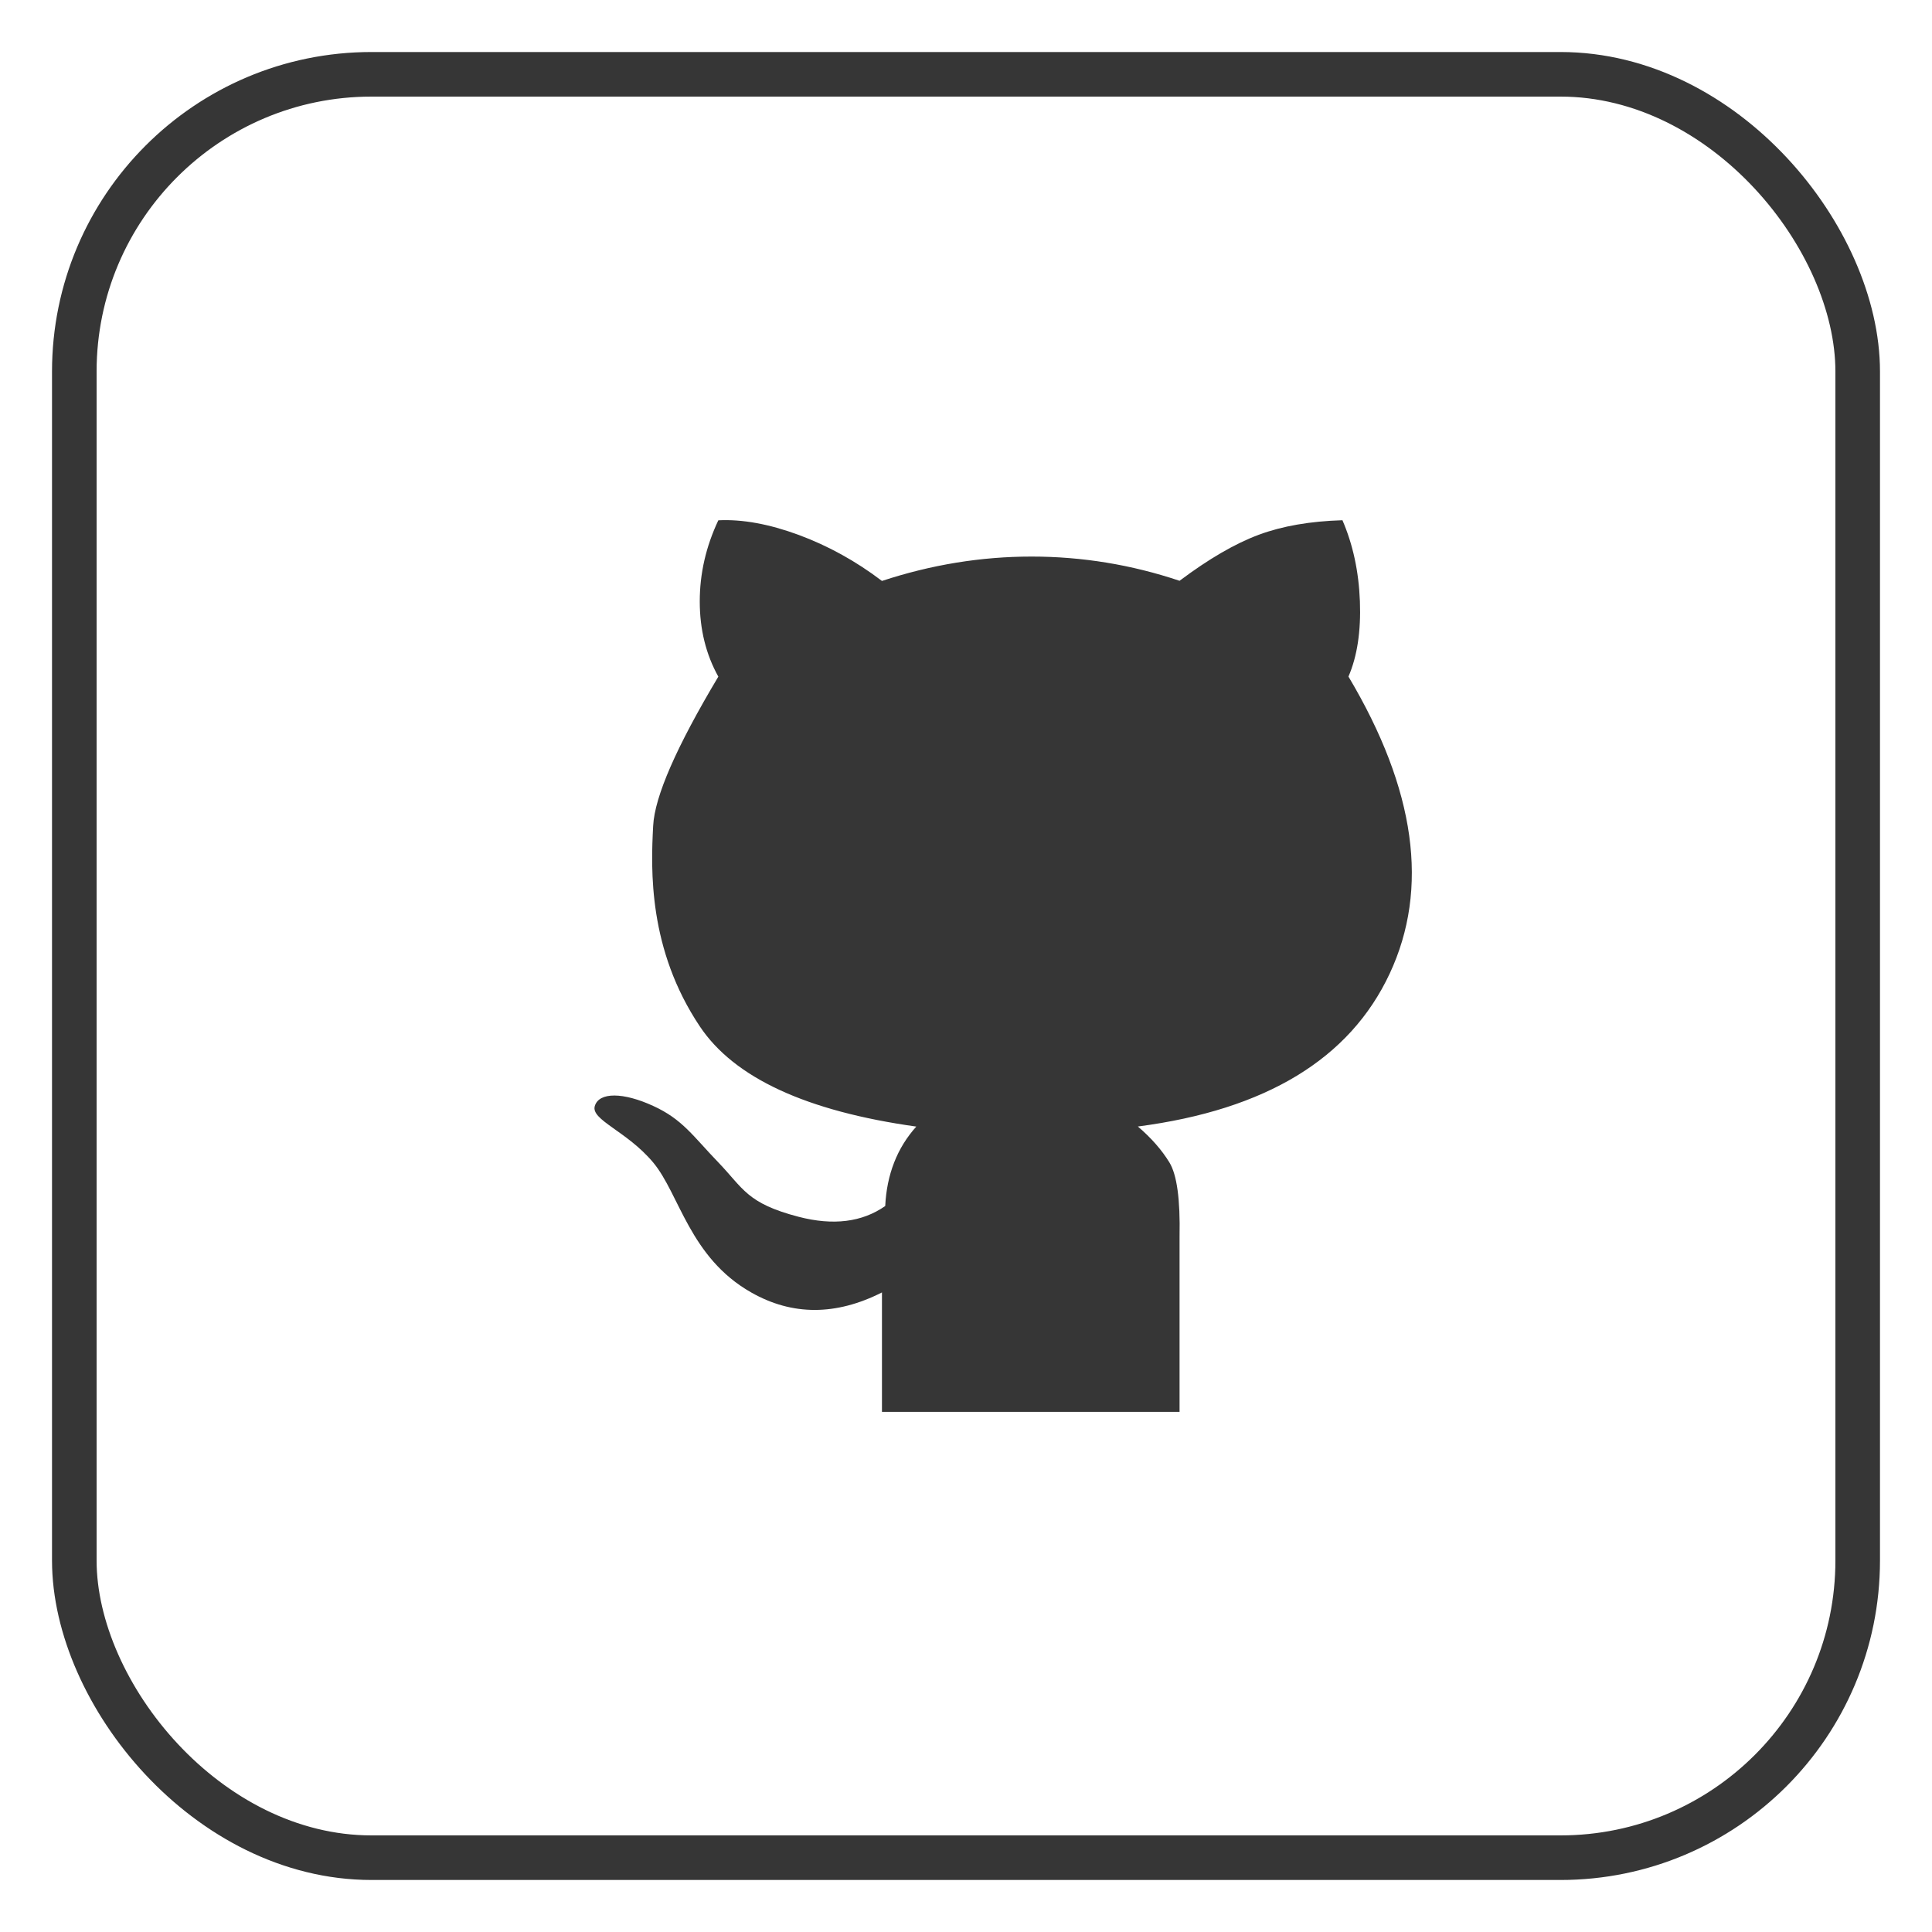 <svg xmlns="http://www.w3.org/2000/svg" width="26" height="26" viewBox="0 0 26 26">
    <g fill="none" fill-rule="evenodd">
        <g transform="translate(-915 -607) translate(916 608)">
            <rect width="24" height="24" stroke="#363636" stroke-width=".6" rx="4"/>
            <g fill="#363636" class="fill">
                <path d="M1.667.002c.323-.016.683.05 1.08.196.397.147.771.353 1.122.62C4.531.6 5.202.49 5.882.49c.68 0 1.344.109 1.992.326.393-.295.748-.501 1.065-.619.317-.118.693-.183 1.127-.196.141.327.22.69.235 1.092.015.401-.036.739-.154 1.012.905 1.52 1.09 2.854.554 3.999S9.036 7.935 7.313 8.16c.181.155.322.316.424.483.102.167.147.499.137.997V12H3.869v-1.607c-.62.314-1.208.314-1.76 0-.83-.471-.965-1.327-1.32-1.75-.353-.422-.843-.572-.784-.76.059-.19.387-.183.785 0 .397.181.537.408.877.76.34.354.383.55 1.08.732.465.121.854.073 1.166-.145.01-.211.05-.407.12-.586.07-.18.17-.34.298-.483-1.48-.207-2.451-.656-2.913-1.348C.724 5.776.758 4.707.79 4.114c.02-.395.313-1.064.877-2.008-.166-.298-.25-.635-.25-1.012s.084-.74.25-1.092z" transform="translate(7 6)"/>
            </g>
        </g>
    </g>
</svg>
